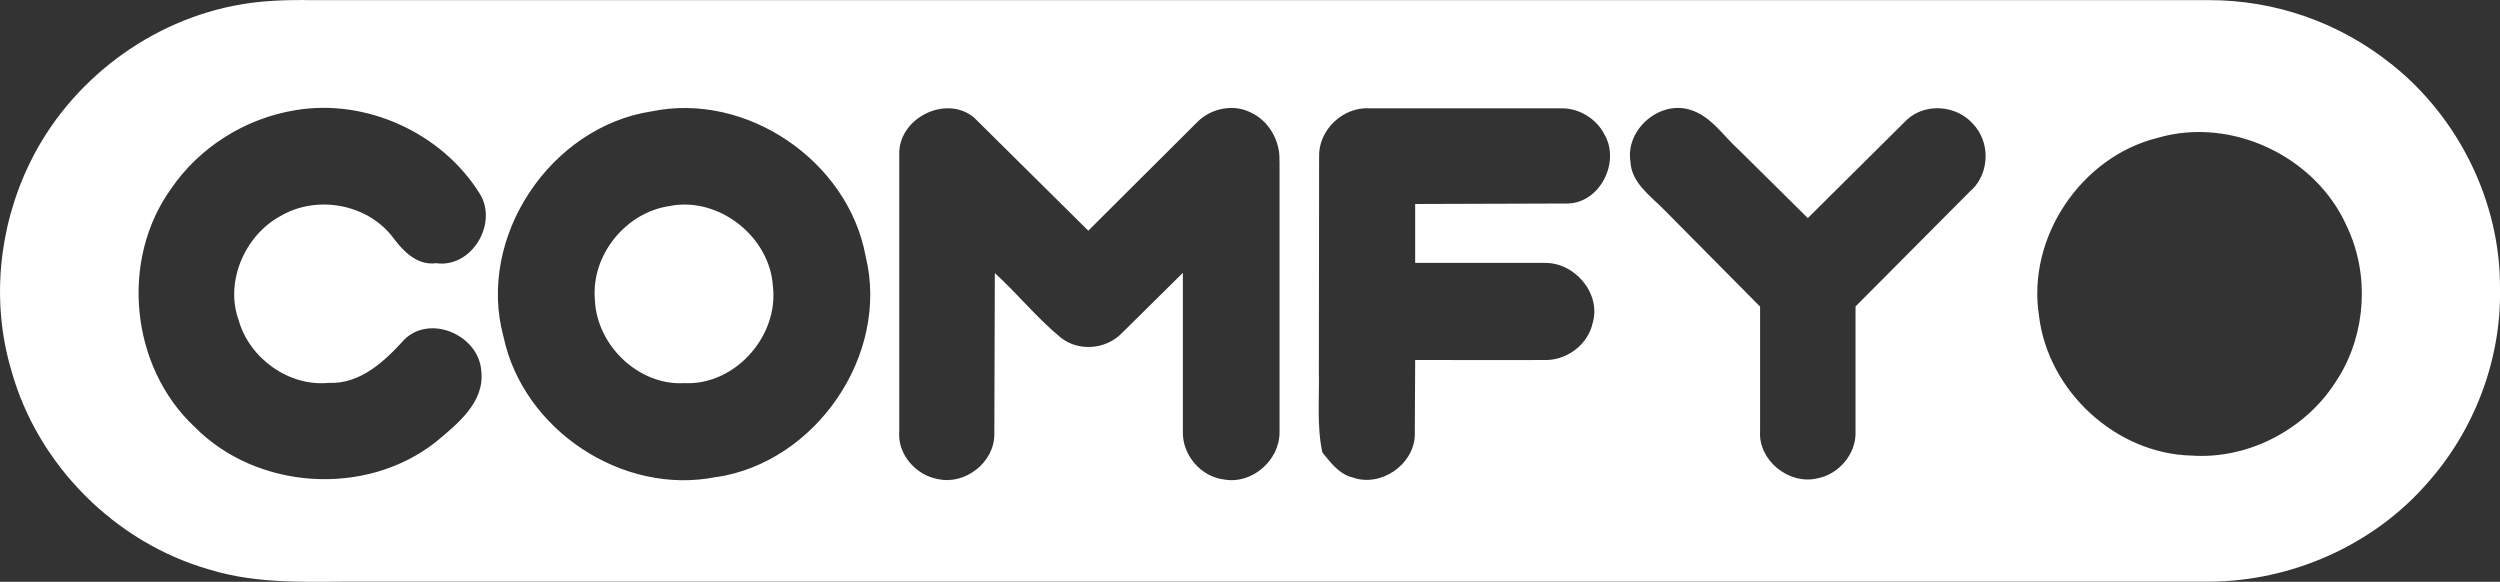<?xml version="1.0" encoding="UTF-8"?>
<svg id="Layer_1" xmlns="http://www.w3.org/2000/svg" viewBox="0 0 202.22 47.06">
  <rect x="0" y="0" width="202.22" height="47.06" fill="#333333" stroke="none"/>
  <defs>
    <style>
      .cls-1 {
        fill: #fff;
        fill-rule: evenodd;
      }
    </style>
  </defs>
  <path class="cls-1" d="M54.14,16.67c-3.55.52-6.34,3.99-6.02,7.58.14,3.67,3.53,6.96,7.24,6.74,4.08.2,7.63-3.79,7.16-7.82-.24-4.04-4.41-7.31-8.38-6.5Z"/>
  <path class="cls-1" d="M193.41,5.17C189.23,1.82,184.02,0,178.66.01H24.65s0-.01,0-.01c-1.7,0-3.43.06-5.11.35C12.2,1.58,5.61,6.54,2.38,13.25-.12,18.41-.72,24.46.92,29.97c2.12,7.64,8.4,13.93,16.02,16.1,4.07,1.26,8.36.95,12.55.98h149.21c6.66-.03,13.26-2.94,17.64-7.97,3.82-4.28,6-10.02,5.88-15.77.04-6.98-3.35-13.82-8.8-18.14ZM19.33,25.99c.91,3.04,4.06,5.29,7.25,4.98,2.57.11,4.53-1.74,6.14-3.52,2.13-2.06,6.03-.3,6.21,2.56.3,2.53-1.96,4.31-3.69,5.75-5.66,4.45-14.47,3.88-19.52-1.25-5.17-4.85-6.03-13.47-1.89-19.23,2.29-3.37,6.01-5.7,10.02-6.36h0c5.73-.99,11.91,1.82,14.97,6.77,1.48,2.41-.68,6.01-3.54,5.6-1.61.21-2.74-1.06-3.6-2.22-2.1-2.61-6.1-3.29-8.98-1.6-2.91,1.56-4.56,5.38-3.36,8.52ZM57.9,38.59c-7.55,1.51-15.58-3.83-17.17-11.34-2.2-8.05,3.78-16.99,11.97-18.24h0c7.67-1.6,15.91,4,17.32,11.72,1.96,7.98-4.04,16.68-12.11,17.87ZM103.5,13.02v21.93c.02,2.26-2.2,4.23-4.45,3.84-1.88-.2-3.4-1.95-3.37-3.83v-12.89l-5.01,4.95c-1.29,1.25-3.42,1.42-4.85.3-1.93-1.58-3.5-3.55-5.35-5.23l-.04,13.04c.01,2.27-2.37,4.12-4.56,3.62-1.78-.3-3.29-2.01-3.13-3.86V12.54s0,.01,0,.01c-.13-2.98,3.79-4.95,6.06-3.03l9.23,9.14,8.85-8.82c1.09-1.08,2.88-1.45,4.27-.75,1.48.66,2.42,2.32,2.34,3.93ZM124.89,21.27c2.45-.09,4.64,2.44,3.94,4.85-.39,1.8-2.16,3.08-3.97,3-3.46.02-6.93-.01-10.39,0l-.03,6.15c-.13,2.37-2.77,4.14-5,3.36-1.11-.26-1.81-1.21-2.48-2.04-.46-2.16-.23-4.38-.28-6.57l.02-17.35v.02c-.07-2.19,1.95-4.07,4.1-3.93h15.57c1.42.01,2.81.88,3.44,2.17,1.24,2.21-.39,5.47-2.99,5.53l-12.35.04v4.76h10.42ZM159.5,15.33l-9.41,9.46v10.12c.07,1.81-1.37,3.48-3.12,3.79-2.28.53-4.76-1.47-4.6-3.83v-10.07s-7.69-7.76-7.69-7.76c-1.13-1.17-2.74-2.23-2.8-4.01v.02c-.4-2.56,2.33-4.93,4.8-4.18,1.7.49,2.68,2.09,3.94,3.22l5.61,5.55,8.02-7.96c1.51-1.39,4.02-1.17,5.35.35,1.39,1.45,1.34,3.93-.1,5.32ZM189.14,30.55c-2.41,4.06-7.16,6.63-11.88,6.3-6.13-.15-11.61-5.24-12.33-11.31-.99-6.32,3.4-12.86,9.6-14.39h0c5.98-1.75,12.83,1.52,15.32,7.2,1.82,3.85,1.54,8.58-.7,12.2Z"/>
</svg>